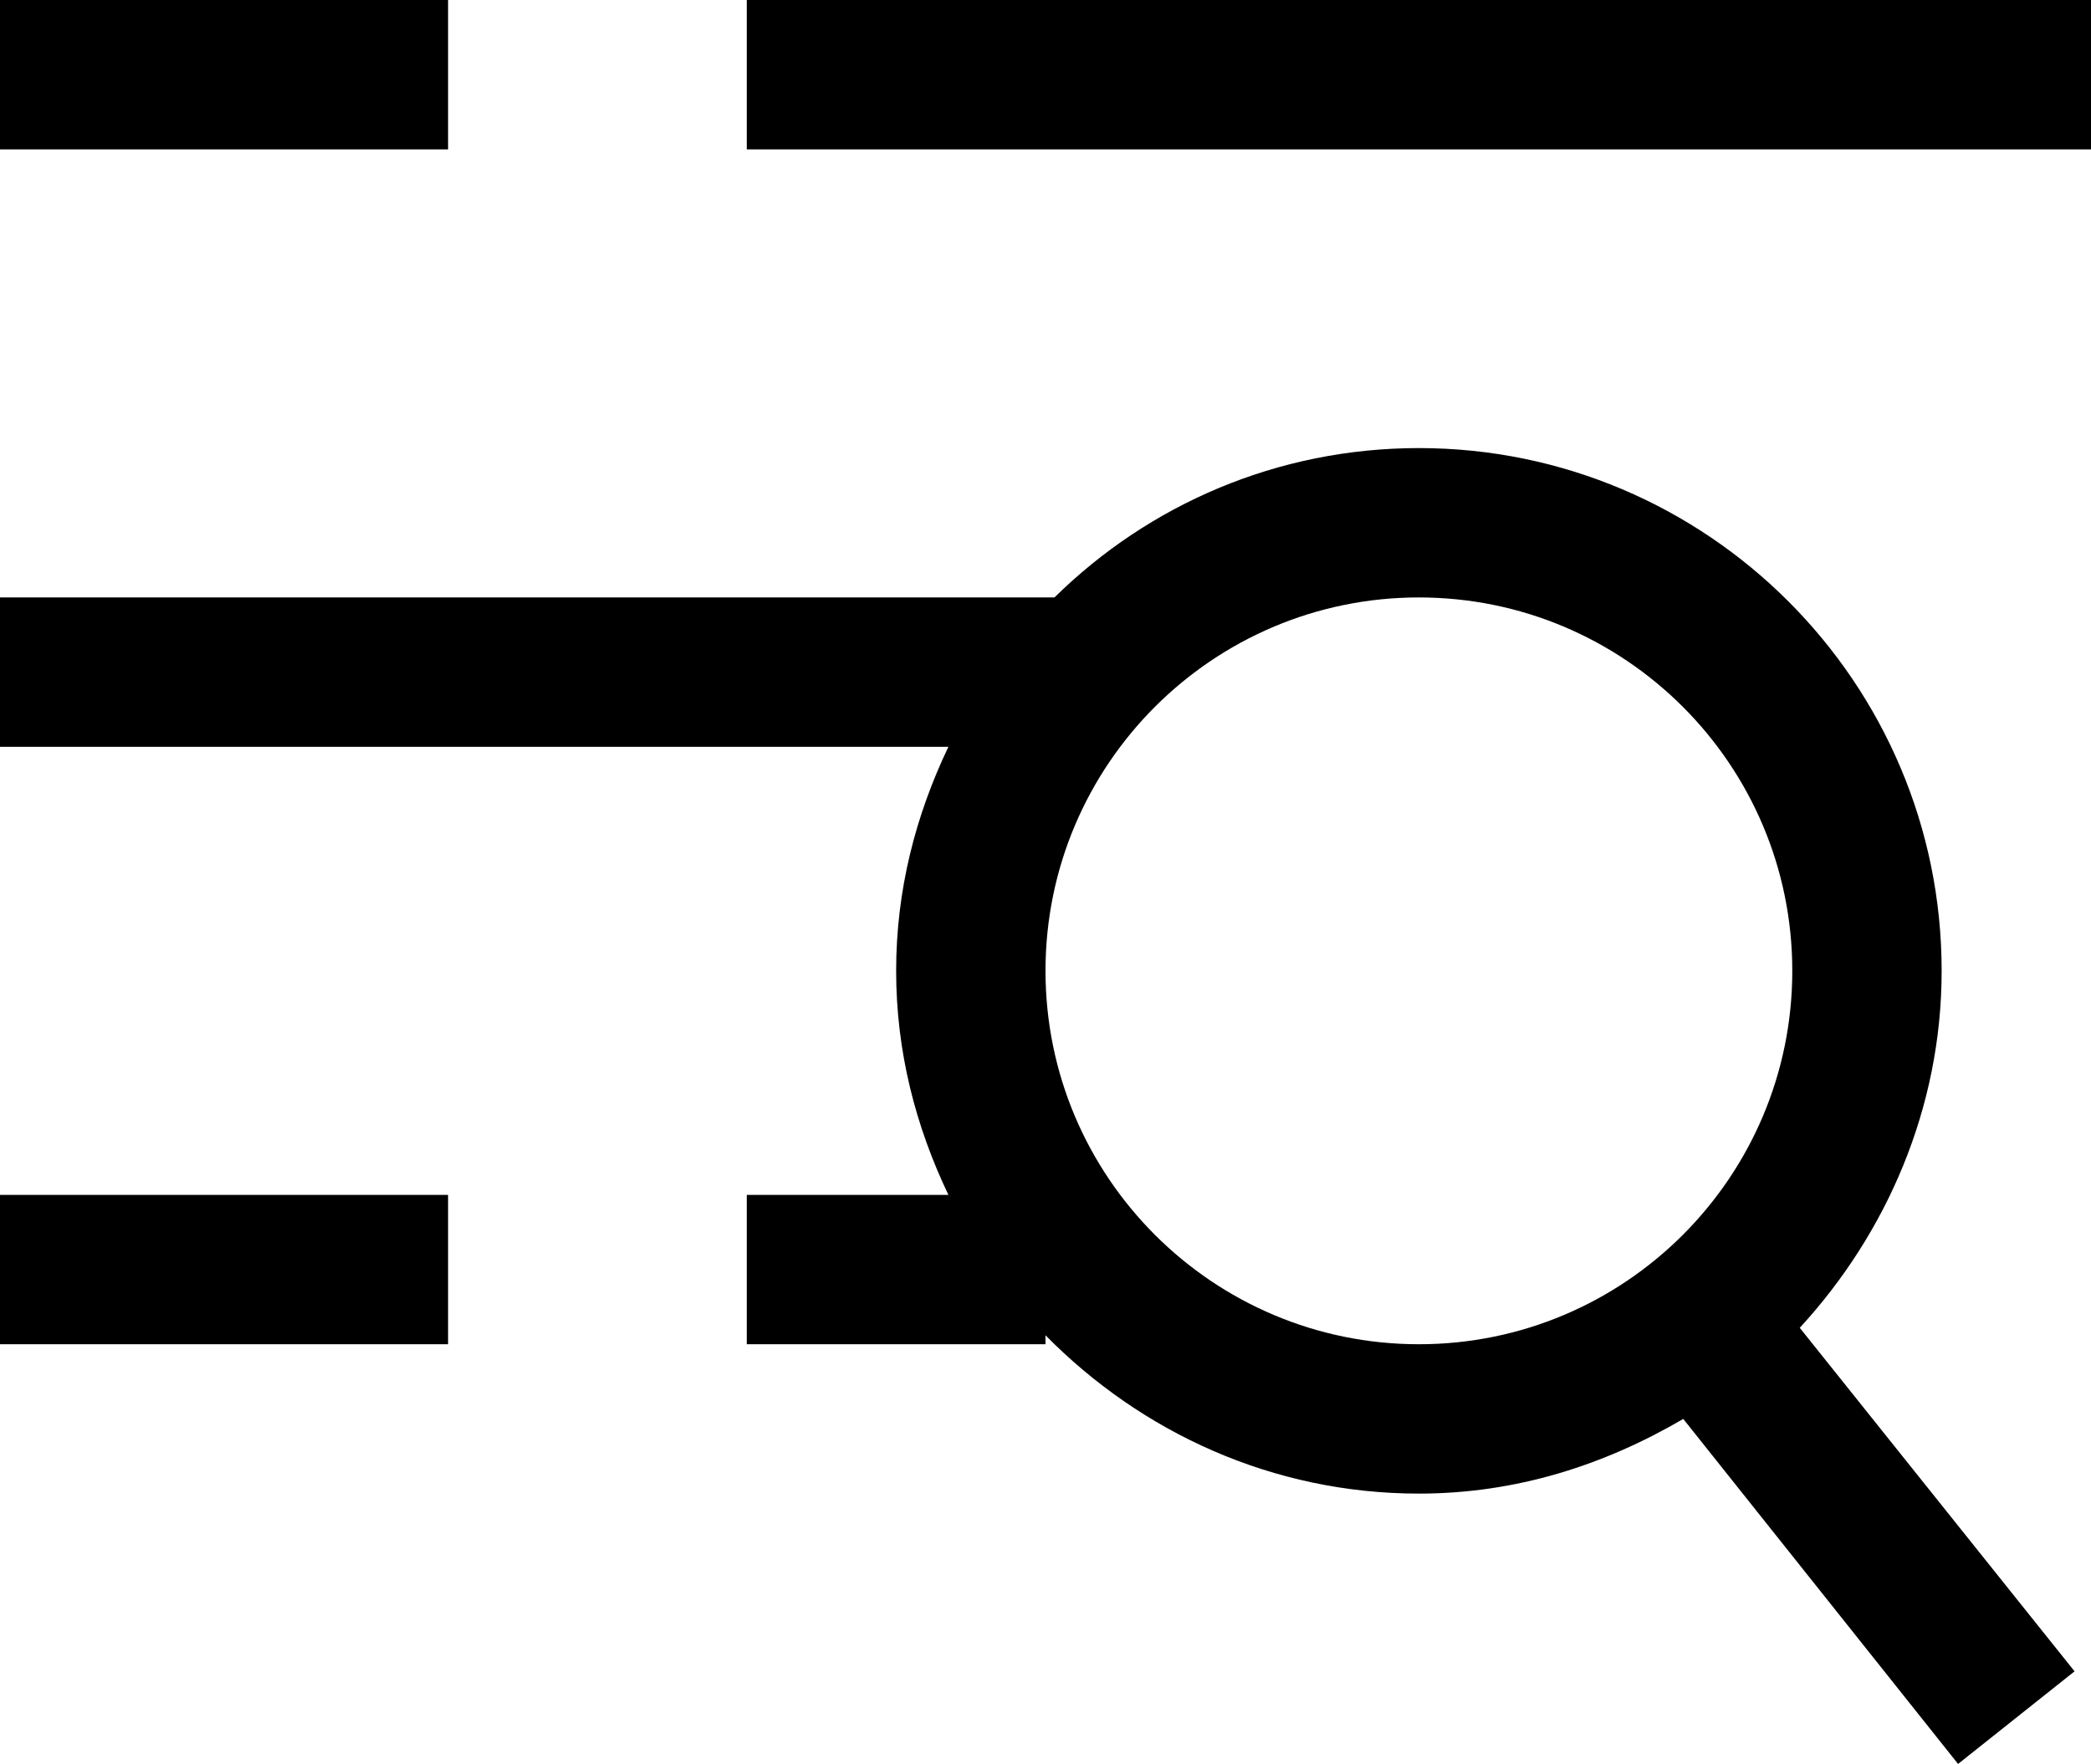 <svg xmlns="http://www.w3.org/2000/svg" viewBox="1 2 14 11.81"><g id="transcript_search"><path d="M4,3H1V2h3V3z M1,11h3v-1H1V11z M6,2v1h9V2H6z M13.05,10.89l1.84,2.3l-0.78,0.62l-1.84-2.31C11.74,11.81,11.15,12,10.5,12
	c-0.98,0-1.86-0.41-2.5-1.06V11H6v-1h1.35C7.13,9.54,7,9.04,7,8.5S7.13,7.46,7.35,7H1V6h7.06c0.63-0.62,1.49-1,2.44-1
	C12.43,5,14,6.57,14,8.5C14,9.42,13.63,10.26,13.05,10.89z M10.5,11c1.38,0,2.5-1.12,2.5-2.5C13,7.12,11.88,6,10.5,6S8,7.12,8,8.5
	C8,9.88,9.12,11,10.5,11z"/></g></svg>